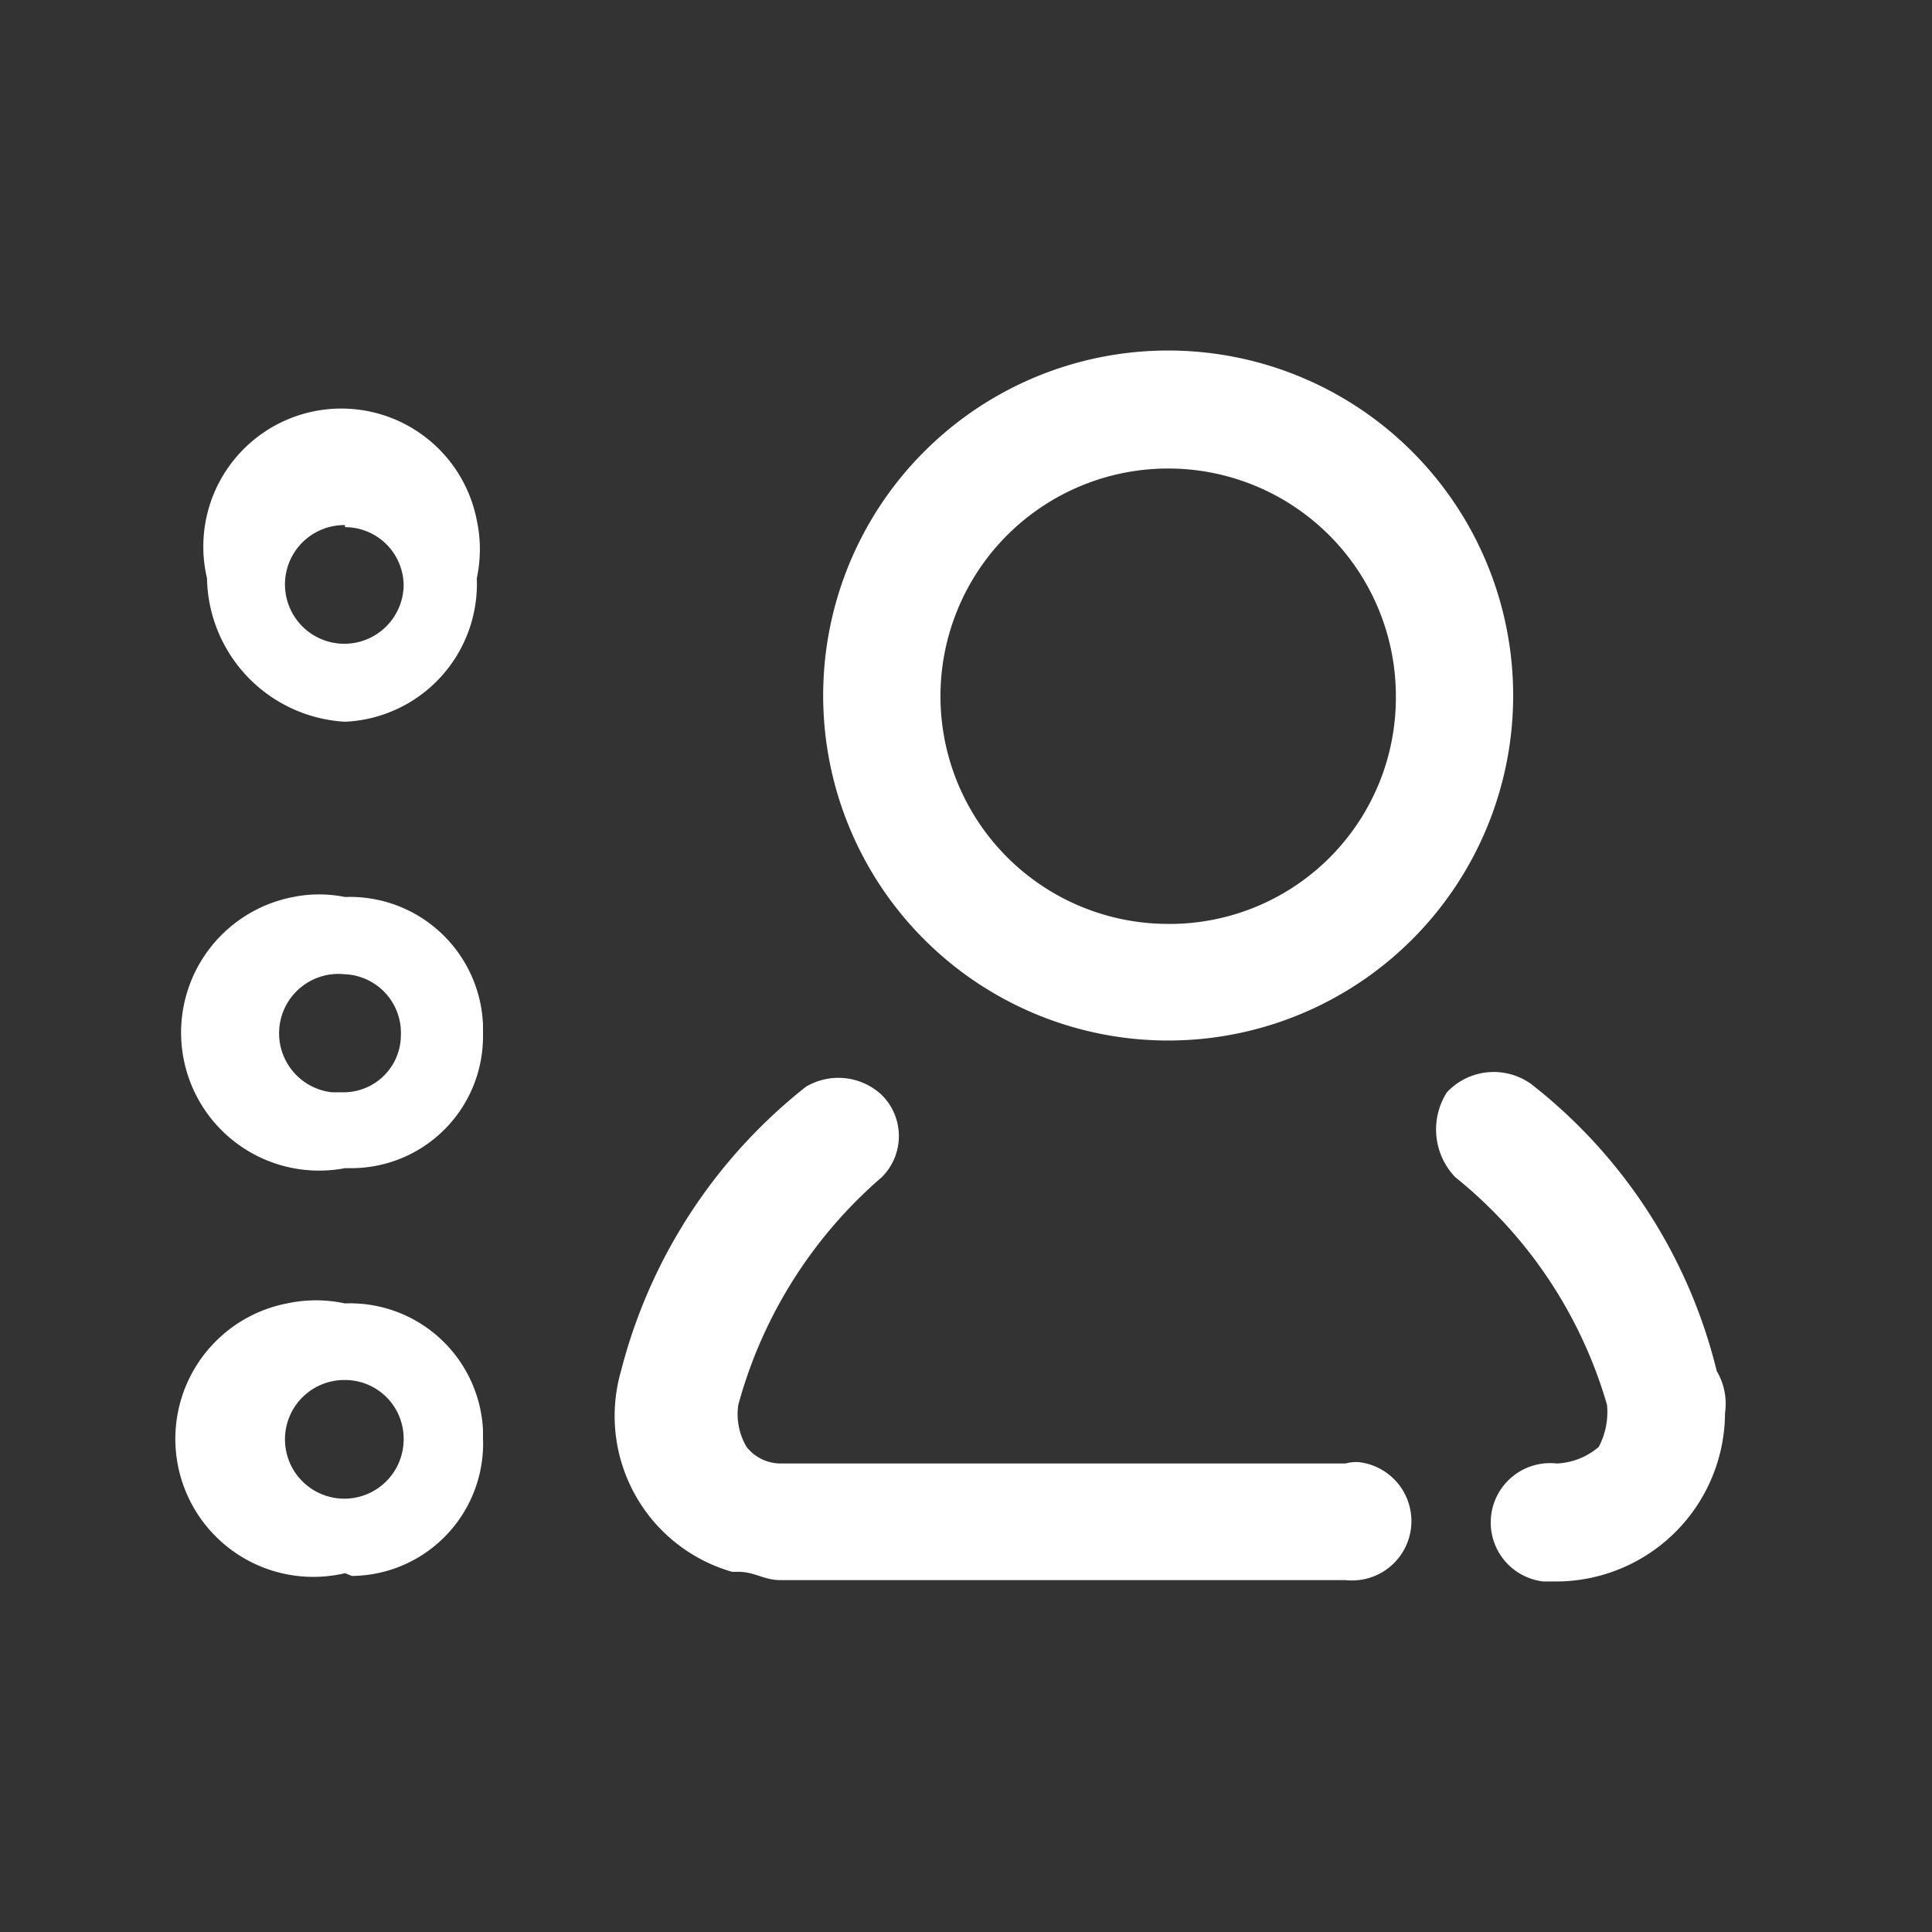 <svg id="Layer_1" data-name="Layer 1" xmlns="http://www.w3.org/2000/svg" viewBox="0 0 28 28"><rect x="0" y="0" width="28" height="28" fill="#333333" stroke="none"/><title>Creative Team-01-01</title><g id="Layer_2" data-name="Layer 2"><g id="Layer_1-2" data-name="Layer 1-2"><path d="M3.24,15a1.67,1.67,0,0,1,1.61-1.73H5a1.71,1.71,0,0,1,0,3.42H5A1.84,1.84,0,0,1,3.24,15Zm2.82,0a1.1,1.1,0,1,0-1.12,1.08H5A1.11,1.11,0,0,0,6.06,15Z" style="fill:#fff"/><path d="M5,16.93A2,2,0,1,1,4.25,13,1.89,1.89,0,0,1,5,13a1.93,1.93,0,0,1,2,1.86V15H7a1.91,1.91,0,0,1-1.91,1.93Zm.73-3.17a1.38,1.38,0,0,1,.56,1.88.75.75,0,0,1-.07.12c-.12.25-.37.37-.49.49a1.4,1.4,0,0,0,.55-1.9l-.06-.1a1,1,0,0,0-.53-.49ZM5,14.12a.86.86,0,1,0-.19,1.71H5A.83.83,0,0,0,5.81,15h0a.85.85,0,0,0-.8-.88Z" style="fill:#fff"/><path d="M3.24,8.38A1.67,1.67,0,0,1,4.87,6.67H5A1.75,1.75,0,0,1,6.67,8.38a1.66,1.66,0,0,1-1.5,1.82H5.08A1.68,1.68,0,0,1,3.25,8.7a.22.22,0,0,1,0-.08Zm2.82,0A1.1,1.1,0,1,0,5,9.48H5a1,1,0,0,0,1.1-.89.74.74,0,0,0,0-.21Z" style="fill:#fff"/><path d="M5,10.46A2.12,2.12,0,0,1,3,8.38a2,2,0,1,1,3.91-.84,2,2,0,0,1,0,.84A2,2,0,0,1,5,10.46ZM5,7A1.35,1.35,0,0,1,6.3,8.38,1.33,1.33,0,0,1,5.57,9.6a1.51,1.51,0,0,0,.49-2,1.35,1.35,0,0,0-1.84-.36,1,1,0,0,0-.49.49A1.36,1.36,0,0,1,5,7Zm0,.61a.86.86,0,1,0,.85.87h0A.85.85,0,0,0,5,7.64H5Z" style="fill:#fff"/><path d="M3.24,20.84a1.57,1.57,0,0,1,1.55-1.59H5a1.56,1.56,0,0,1,1.55,1.57,1,1,0,0,1,0,.17,1.48,1.48,0,0,1-1.38,1.56H5a1.68,1.68,0,0,1-1.72-1.64v-.08Zm2.82,0a1.1,1.1,0,1,0-2.2,0,1.08,1.08,0,0,0,1.06,1.1H5A1.1,1.1,0,0,0,6.06,20.84Z" style="fill:#fff"/><path d="M5,22.8a2,2,0,1,1-.84-3.91,2,2,0,0,1,.84,0,1.93,1.93,0,0,1,2,1.84v.11H7a1.92,1.92,0,0,1-1.9,2Zm.73-3.18a1.4,1.4,0,0,1,.55,1.9l-.06.1c-.12.24-.37.36-.49.49a1.4,1.4,0,0,0,.55-1.9l-.06-.1a1,1,0,0,0-.53-.49ZM5,20a.86.86,0,1,0,.85.87v0A.85.85,0,0,0,5,20Z" style="fill:#fff"/><g id="_02_User" data-name=" 02 User"><path d="M16.93,5.08a5,5,0,1,0,5,5h0A5,5,0,0,0,16.93,5.08Zm0,8.31a3.3,3.3,0,1,1,3.3-3.3h0A3.28,3.28,0,0,1,17,13.39Z" style="fill:#fff"/><path d="M24.88,19.87a7.54,7.54,0,0,0-2.69-4.16.93.93,0,0,0-1.22.12h0a1,1,0,0,0,.12,1.23h0a6.58,6.58,0,0,1,2.2,3.3,1.08,1.08,0,0,1-.12.61,1,1,0,0,1-.61.24.86.86,0,0,0-.19,1.71h.19A2.45,2.45,0,0,0,25,20.48.93.93,0,0,0,24.88,19.87Z" style="fill:#fff"/><path d="M19.5,21.21H11.31a.63.63,0,0,1-.49-.24.93.93,0,0,1-.12-.61,6.67,6.67,0,0,1,2.08-3.3.84.84,0,0,0,0-1.19l0,0a.92.92,0,0,0-1.1-.12A7.67,7.67,0,0,0,9,19.87a2.35,2.35,0,0,0,1.61,2.91l.09,0c.24,0,.37.12.61.12H19.5a.86.86,0,1,0,.19-1.71A.6.6,0,0,0,19.5,21.21Z" style="fill:#fff"/></g></g></g></svg>